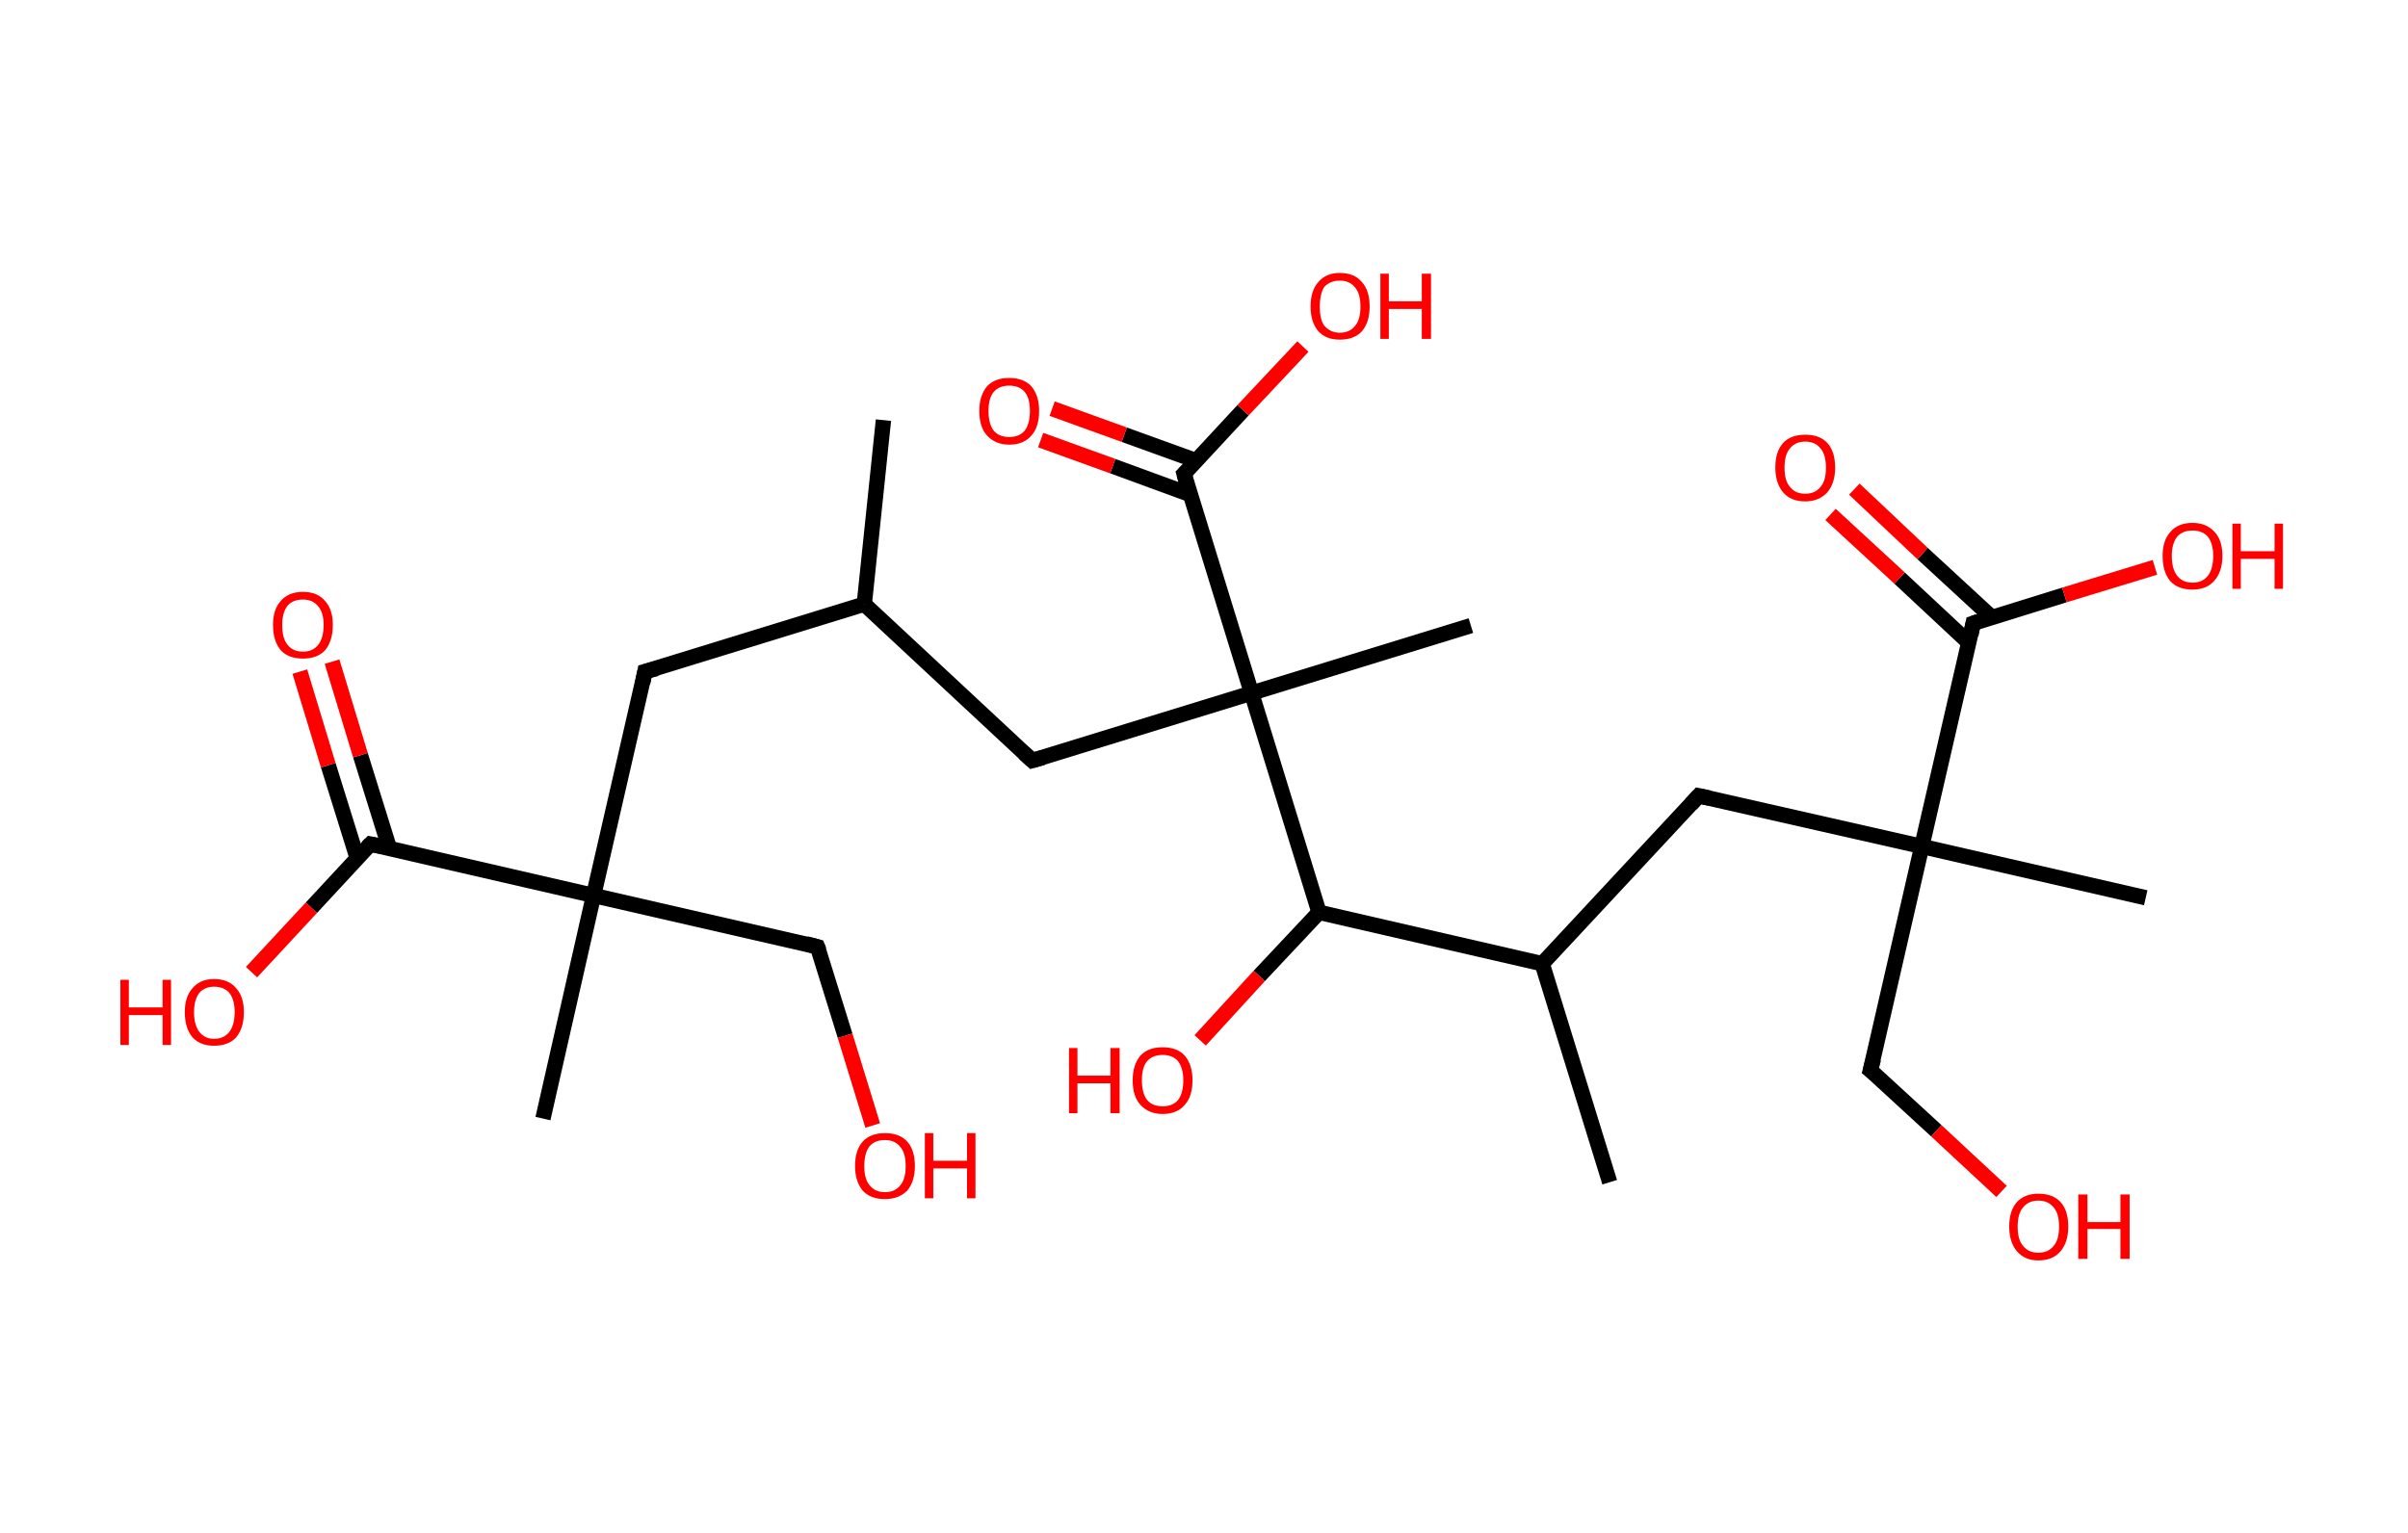 <?xml version='1.0' encoding='ASCII' standalone='yes'?>
<svg xmlns="http://www.w3.org/2000/svg" xmlns:rdkit="http://www.rdkit.org/xml" xmlns:xlink="http://www.w3.org/1999/xlink" version="1.1" baseProfile="full" xml:space="preserve" width="314px" height="200px" viewBox="0 0 314 200">
<!-- END OF HEADER -->
<rect style="opacity:1.0;fill:#FFFFFF;stroke:none" width="314.0" height="200.0" x="0.0" y="0.0"> </rect>
<path class="bond-0 atom-0 atom-1" d="M 115.2,54.8 L 112.7,78.8" style="fill:none;fill-rule:evenodd;stroke:#000000;stroke-width:2.0px;stroke-linecap:butt;stroke-linejoin:miter;stroke-opacity:1"/>
<path class="bond-1 atom-1 atom-2" d="M 112.7,78.8 L 84.1,87.6" style="fill:none;fill-rule:evenodd;stroke:#000000;stroke-width:2.0px;stroke-linecap:butt;stroke-linejoin:miter;stroke-opacity:1"/>
<path class="bond-2 atom-2 atom-3" d="M 84.1,87.6 L 77.4,116.8" style="fill:none;fill-rule:evenodd;stroke:#000000;stroke-width:2.0px;stroke-linecap:butt;stroke-linejoin:miter;stroke-opacity:1"/>
<path class="bond-3 atom-3 atom-4" d="M 77.4,116.8 L 70.8,145.9" style="fill:none;fill-rule:evenodd;stroke:#000000;stroke-width:2.0px;stroke-linecap:butt;stroke-linejoin:miter;stroke-opacity:1"/>
<path class="bond-4 atom-3 atom-5" d="M 77.4,116.8 L 106.6,123.5" style="fill:none;fill-rule:evenodd;stroke:#000000;stroke-width:2.0px;stroke-linecap:butt;stroke-linejoin:miter;stroke-opacity:1"/>
<path class="bond-5 atom-5 atom-6" d="M 106.6,123.5 L 110.2,135.1" style="fill:none;fill-rule:evenodd;stroke:#000000;stroke-width:2.0px;stroke-linecap:butt;stroke-linejoin:miter;stroke-opacity:1"/>
<path class="bond-5 atom-5 atom-6" d="M 110.2,135.1 L 113.8,146.8" style="fill:none;fill-rule:evenodd;stroke:#FF0000;stroke-width:2.0px;stroke-linecap:butt;stroke-linejoin:miter;stroke-opacity:1"/>
<path class="bond-6 atom-3 atom-7" d="M 77.4,116.8 L 48.3,110.1" style="fill:none;fill-rule:evenodd;stroke:#000000;stroke-width:2.0px;stroke-linecap:butt;stroke-linejoin:miter;stroke-opacity:1"/>
<path class="bond-7 atom-7 atom-8" d="M 50.8,110.7 L 47.0,98.5" style="fill:none;fill-rule:evenodd;stroke:#000000;stroke-width:2.0px;stroke-linecap:butt;stroke-linejoin:miter;stroke-opacity:1"/>
<path class="bond-7 atom-7 atom-8" d="M 47.0,98.5 L 43.3,86.3" style="fill:none;fill-rule:evenodd;stroke:#FF0000;stroke-width:2.0px;stroke-linecap:butt;stroke-linejoin:miter;stroke-opacity:1"/>
<path class="bond-7 atom-7 atom-8" d="M 46.6,112.0 L 42.8,99.8" style="fill:none;fill-rule:evenodd;stroke:#000000;stroke-width:2.0px;stroke-linecap:butt;stroke-linejoin:miter;stroke-opacity:1"/>
<path class="bond-7 atom-7 atom-8" d="M 42.8,99.8 L 39.1,87.6" style="fill:none;fill-rule:evenodd;stroke:#FF0000;stroke-width:2.0px;stroke-linecap:butt;stroke-linejoin:miter;stroke-opacity:1"/>
<path class="bond-8 atom-7 atom-9" d="M 48.3,110.1 L 40.6,118.4" style="fill:none;fill-rule:evenodd;stroke:#000000;stroke-width:2.0px;stroke-linecap:butt;stroke-linejoin:miter;stroke-opacity:1"/>
<path class="bond-8 atom-7 atom-9" d="M 40.6,118.4 L 32.8,126.8" style="fill:none;fill-rule:evenodd;stroke:#FF0000;stroke-width:2.0px;stroke-linecap:butt;stroke-linejoin:miter;stroke-opacity:1"/>
<path class="bond-9 atom-1 atom-10" d="M 112.7,78.8 L 134.6,99.2" style="fill:none;fill-rule:evenodd;stroke:#000000;stroke-width:2.0px;stroke-linecap:butt;stroke-linejoin:miter;stroke-opacity:1"/>
<path class="bond-10 atom-10 atom-11" d="M 134.6,99.2 L 163.2,90.4" style="fill:none;fill-rule:evenodd;stroke:#000000;stroke-width:2.0px;stroke-linecap:butt;stroke-linejoin:miter;stroke-opacity:1"/>
<path class="bond-11 atom-11 atom-12" d="M 163.2,90.4 L 191.8,81.6" style="fill:none;fill-rule:evenodd;stroke:#000000;stroke-width:2.0px;stroke-linecap:butt;stroke-linejoin:miter;stroke-opacity:1"/>
<path class="bond-12 atom-11 atom-13" d="M 163.2,90.4 L 154.4,61.8" style="fill:none;fill-rule:evenodd;stroke:#000000;stroke-width:2.0px;stroke-linecap:butt;stroke-linejoin:miter;stroke-opacity:1"/>
<path class="bond-13 atom-13 atom-14" d="M 156.0,60.1 L 146.6,56.7" style="fill:none;fill-rule:evenodd;stroke:#000000;stroke-width:2.0px;stroke-linecap:butt;stroke-linejoin:miter;stroke-opacity:1"/>
<path class="bond-13 atom-13 atom-14" d="M 146.6,56.7 L 137.2,53.3" style="fill:none;fill-rule:evenodd;stroke:#FF0000;stroke-width:2.0px;stroke-linecap:butt;stroke-linejoin:miter;stroke-opacity:1"/>
<path class="bond-13 atom-13 atom-14" d="M 155.2,64.5 L 145.1,60.8" style="fill:none;fill-rule:evenodd;stroke:#000000;stroke-width:2.0px;stroke-linecap:butt;stroke-linejoin:miter;stroke-opacity:1"/>
<path class="bond-13 atom-13 atom-14" d="M 145.1,60.8 L 135.7,57.4" style="fill:none;fill-rule:evenodd;stroke:#FF0000;stroke-width:2.0px;stroke-linecap:butt;stroke-linejoin:miter;stroke-opacity:1"/>
<path class="bond-14 atom-13 atom-15" d="M 154.4,61.8 L 162.1,53.5" style="fill:none;fill-rule:evenodd;stroke:#000000;stroke-width:2.0px;stroke-linecap:butt;stroke-linejoin:miter;stroke-opacity:1"/>
<path class="bond-14 atom-13 atom-15" d="M 162.1,53.5 L 169.9,45.2" style="fill:none;fill-rule:evenodd;stroke:#FF0000;stroke-width:2.0px;stroke-linecap:butt;stroke-linejoin:miter;stroke-opacity:1"/>
<path class="bond-15 atom-11 atom-16" d="M 163.2,90.4 L 172.0,119.0" style="fill:none;fill-rule:evenodd;stroke:#000000;stroke-width:2.0px;stroke-linecap:butt;stroke-linejoin:miter;stroke-opacity:1"/>
<path class="bond-16 atom-16 atom-17" d="M 172.0,119.0 L 164.2,127.3" style="fill:none;fill-rule:evenodd;stroke:#000000;stroke-width:2.0px;stroke-linecap:butt;stroke-linejoin:miter;stroke-opacity:1"/>
<path class="bond-16 atom-16 atom-17" d="M 164.2,127.3 L 156.5,135.7" style="fill:none;fill-rule:evenodd;stroke:#FF0000;stroke-width:2.0px;stroke-linecap:butt;stroke-linejoin:miter;stroke-opacity:1"/>
<path class="bond-17 atom-16 atom-18" d="M 172.0,119.0 L 201.1,125.7" style="fill:none;fill-rule:evenodd;stroke:#000000;stroke-width:2.0px;stroke-linecap:butt;stroke-linejoin:miter;stroke-opacity:1"/>
<path class="bond-18 atom-18 atom-19" d="M 201.1,125.7 L 209.9,154.2" style="fill:none;fill-rule:evenodd;stroke:#000000;stroke-width:2.0px;stroke-linecap:butt;stroke-linejoin:miter;stroke-opacity:1"/>
<path class="bond-19 atom-18 atom-20" d="M 201.1,125.7 L 221.5,103.8" style="fill:none;fill-rule:evenodd;stroke:#000000;stroke-width:2.0px;stroke-linecap:butt;stroke-linejoin:miter;stroke-opacity:1"/>
<path class="bond-20 atom-20 atom-21" d="M 221.5,103.8 L 250.6,110.4" style="fill:none;fill-rule:evenodd;stroke:#000000;stroke-width:2.0px;stroke-linecap:butt;stroke-linejoin:miter;stroke-opacity:1"/>
<path class="bond-21 atom-21 atom-22" d="M 250.6,110.4 L 279.8,117.1" style="fill:none;fill-rule:evenodd;stroke:#000000;stroke-width:2.0px;stroke-linecap:butt;stroke-linejoin:miter;stroke-opacity:1"/>
<path class="bond-22 atom-21 atom-23" d="M 250.6,110.4 L 243.9,139.6" style="fill:none;fill-rule:evenodd;stroke:#000000;stroke-width:2.0px;stroke-linecap:butt;stroke-linejoin:miter;stroke-opacity:1"/>
<path class="bond-23 atom-23 atom-24" d="M 243.9,139.6 L 252.5,147.5" style="fill:none;fill-rule:evenodd;stroke:#000000;stroke-width:2.0px;stroke-linecap:butt;stroke-linejoin:miter;stroke-opacity:1"/>
<path class="bond-23 atom-23 atom-24" d="M 252.5,147.5 L 261.0,155.4" style="fill:none;fill-rule:evenodd;stroke:#FF0000;stroke-width:2.0px;stroke-linecap:butt;stroke-linejoin:miter;stroke-opacity:1"/>
<path class="bond-24 atom-21 atom-25" d="M 250.6,110.4 L 257.3,81.3" style="fill:none;fill-rule:evenodd;stroke:#000000;stroke-width:2.0px;stroke-linecap:butt;stroke-linejoin:miter;stroke-opacity:1"/>
<path class="bond-25 atom-25 atom-26" d="M 259.7,80.5 L 250.7,72.2" style="fill:none;fill-rule:evenodd;stroke:#000000;stroke-width:2.0px;stroke-linecap:butt;stroke-linejoin:miter;stroke-opacity:1"/>
<path class="bond-25 atom-25 atom-26" d="M 250.7,72.2 L 241.8,63.8" style="fill:none;fill-rule:evenodd;stroke:#FF0000;stroke-width:2.0px;stroke-linecap:butt;stroke-linejoin:miter;stroke-opacity:1"/>
<path class="bond-25 atom-25 atom-26" d="M 256.7,83.8 L 247.7,75.4" style="fill:none;fill-rule:evenodd;stroke:#000000;stroke-width:2.0px;stroke-linecap:butt;stroke-linejoin:miter;stroke-opacity:1"/>
<path class="bond-25 atom-25 atom-26" d="M 247.7,75.4 L 238.7,67.1" style="fill:none;fill-rule:evenodd;stroke:#FF0000;stroke-width:2.0px;stroke-linecap:butt;stroke-linejoin:miter;stroke-opacity:1"/>
<path class="bond-26 atom-25 atom-27" d="M 257.3,81.3 L 269.2,77.6" style="fill:none;fill-rule:evenodd;stroke:#000000;stroke-width:2.0px;stroke-linecap:butt;stroke-linejoin:miter;stroke-opacity:1"/>
<path class="bond-26 atom-25 atom-27" d="M 269.2,77.6 L 281.0,74.0" style="fill:none;fill-rule:evenodd;stroke:#FF0000;stroke-width:2.0px;stroke-linecap:butt;stroke-linejoin:miter;stroke-opacity:1"/>
<path d="M 85.6,87.2 L 84.1,87.6 L 83.8,89.1" style="fill:none;stroke:#000000;stroke-width:2.0px;stroke-linecap:butt;stroke-linejoin:miter;stroke-opacity:1;"/>
<path d="M 105.1,123.1 L 106.6,123.5 L 106.8,124.0" style="fill:none;stroke:#000000;stroke-width:2.0px;stroke-linecap:butt;stroke-linejoin:miter;stroke-opacity:1;"/>
<path d="M 49.8,110.4 L 48.3,110.1 L 47.9,110.5" style="fill:none;stroke:#000000;stroke-width:2.0px;stroke-linecap:butt;stroke-linejoin:miter;stroke-opacity:1;"/>
<path d="M 133.5,98.2 L 134.6,99.2 L 136.0,98.8" style="fill:none;stroke:#000000;stroke-width:2.0px;stroke-linecap:butt;stroke-linejoin:miter;stroke-opacity:1;"/>
<path d="M 154.8,63.3 L 154.4,61.8 L 154.8,61.4" style="fill:none;stroke:#000000;stroke-width:2.0px;stroke-linecap:butt;stroke-linejoin:miter;stroke-opacity:1;"/>
<path d="M 220.5,104.9 L 221.5,103.8 L 222.9,104.1" style="fill:none;stroke:#000000;stroke-width:2.0px;stroke-linecap:butt;stroke-linejoin:miter;stroke-opacity:1;"/>
<path d="M 244.3,138.1 L 243.9,139.6 L 244.4,140.0" style="fill:none;stroke:#000000;stroke-width:2.0px;stroke-linecap:butt;stroke-linejoin:miter;stroke-opacity:1;"/>
<path d="M 257.0,82.8 L 257.3,81.3 L 257.9,81.1" style="fill:none;stroke:#000000;stroke-width:2.0px;stroke-linecap:butt;stroke-linejoin:miter;stroke-opacity:1;"/>
<path class="atom-6" d="M 111.5 152.1 Q 111.5 150.0, 112.5 148.9 Q 113.5 147.8, 115.4 147.8 Q 117.3 147.8, 118.3 148.9 Q 119.3 150.0, 119.3 152.1 Q 119.3 154.1, 118.3 155.3 Q 117.2 156.4, 115.4 156.4 Q 113.5 156.4, 112.5 155.3 Q 111.5 154.1, 111.5 152.1 M 115.4 155.5 Q 116.7 155.5, 117.4 154.6 Q 118.1 153.8, 118.1 152.1 Q 118.1 150.4, 117.4 149.6 Q 116.7 148.7, 115.4 148.7 Q 114.1 148.7, 113.4 149.5 Q 112.7 150.4, 112.7 152.1 Q 112.7 153.8, 113.4 154.6 Q 114.1 155.5, 115.4 155.5 " fill="#FF0000"/>
<path class="atom-6" d="M 120.6 147.8 L 121.7 147.8 L 121.7 151.4 L 126.1 151.4 L 126.1 147.8 L 127.2 147.8 L 127.2 156.3 L 126.1 156.3 L 126.1 152.4 L 121.7 152.4 L 121.7 156.3 L 120.6 156.3 L 120.6 147.8 " fill="#FF0000"/>
<path class="atom-8" d="M 35.6 81.5 Q 35.6 79.5, 36.6 78.4 Q 37.6 77.2, 39.5 77.2 Q 41.4 77.2, 42.4 78.4 Q 43.4 79.5, 43.4 81.5 Q 43.4 83.6, 42.4 84.8 Q 41.4 85.9, 39.5 85.9 Q 37.6 85.9, 36.6 84.8 Q 35.6 83.6, 35.6 81.5 M 39.5 85.0 Q 40.8 85.0, 41.5 84.1 Q 42.2 83.2, 42.2 81.5 Q 42.2 79.9, 41.5 79.1 Q 40.8 78.2, 39.5 78.2 Q 38.2 78.2, 37.5 79.0 Q 36.8 79.9, 36.8 81.5 Q 36.8 83.3, 37.5 84.1 Q 38.2 85.0, 39.5 85.0 " fill="#FF0000"/>
<path class="atom-9" d="M 15.7 127.8 L 16.8 127.8 L 16.8 131.4 L 21.2 131.4 L 21.2 127.8 L 22.3 127.8 L 22.3 136.3 L 21.2 136.3 L 21.2 132.4 L 16.8 132.4 L 16.8 136.3 L 15.7 136.3 L 15.7 127.8 " fill="#FF0000"/>
<path class="atom-9" d="M 24.1 132.0 Q 24.1 130.0, 25.1 128.9 Q 26.1 127.7, 27.9 127.7 Q 29.8 127.7, 30.8 128.9 Q 31.8 130.0, 31.8 132.0 Q 31.8 134.1, 30.8 135.3 Q 29.8 136.4, 27.9 136.4 Q 26.1 136.4, 25.1 135.3 Q 24.1 134.1, 24.1 132.0 M 27.9 135.5 Q 29.2 135.5, 29.9 134.6 Q 30.6 133.7, 30.6 132.0 Q 30.6 130.4, 29.9 129.5 Q 29.2 128.7, 27.9 128.7 Q 26.7 128.7, 26.0 129.5 Q 25.3 130.4, 25.3 132.0 Q 25.3 133.7, 26.0 134.6 Q 26.7 135.5, 27.9 135.5 " fill="#FF0000"/>
<path class="atom-14" d="M 127.7 53.6 Q 127.7 51.6, 128.7 50.4 Q 129.7 49.3, 131.6 49.3 Q 133.5 49.3, 134.5 50.4 Q 135.5 51.6, 135.5 53.6 Q 135.5 55.7, 134.5 56.8 Q 133.5 58.0, 131.6 58.0 Q 129.8 58.0, 128.7 56.8 Q 127.7 55.7, 127.7 53.6 M 131.6 57.0 Q 132.9 57.0, 133.6 56.2 Q 134.3 55.3, 134.3 53.6 Q 134.3 51.9, 133.6 51.1 Q 132.9 50.3, 131.6 50.3 Q 130.3 50.3, 129.6 51.1 Q 128.9 51.9, 128.9 53.6 Q 128.9 55.3, 129.6 56.2 Q 130.3 57.0, 131.6 57.0 " fill="#FF0000"/>
<path class="atom-15" d="M 170.9 40.0 Q 170.9 37.9, 171.9 36.8 Q 172.9 35.6, 174.7 35.6 Q 176.6 35.6, 177.6 36.8 Q 178.6 37.9, 178.6 40.0 Q 178.6 42.0, 177.6 43.2 Q 176.6 44.3, 174.7 44.3 Q 172.9 44.3, 171.9 43.2 Q 170.9 42.0, 170.9 40.0 M 174.7 43.4 Q 176.0 43.4, 176.7 42.5 Q 177.4 41.7, 177.4 40.0 Q 177.4 38.3, 176.7 37.5 Q 176.0 36.6, 174.7 36.6 Q 173.5 36.6, 172.7 37.4 Q 172.1 38.3, 172.1 40.0 Q 172.1 41.7, 172.7 42.5 Q 173.5 43.4, 174.7 43.4 " fill="#FF0000"/>
<path class="atom-15" d="M 180.0 35.7 L 181.1 35.7 L 181.1 39.3 L 185.4 39.3 L 185.4 35.7 L 186.6 35.7 L 186.6 44.2 L 185.4 44.2 L 185.4 40.3 L 181.1 40.3 L 181.1 44.2 L 180.0 44.2 L 180.0 35.7 " fill="#FF0000"/>
<path class="atom-17" d="M 139.4 136.7 L 140.5 136.7 L 140.5 140.3 L 144.8 140.3 L 144.8 136.7 L 146.0 136.7 L 146.0 145.2 L 144.8 145.2 L 144.8 141.3 L 140.5 141.3 L 140.5 145.2 L 139.4 145.2 L 139.4 136.7 " fill="#FF0000"/>
<path class="atom-17" d="M 147.7 140.9 Q 147.7 138.9, 148.7 137.7 Q 149.7 136.6, 151.6 136.6 Q 153.5 136.6, 154.5 137.7 Q 155.5 138.9, 155.5 140.9 Q 155.5 143.0, 154.5 144.1 Q 153.5 145.3, 151.6 145.3 Q 149.8 145.3, 148.7 144.1 Q 147.7 143.0, 147.7 140.9 M 151.6 144.3 Q 152.9 144.3, 153.6 143.5 Q 154.3 142.6, 154.3 140.9 Q 154.3 139.3, 153.6 138.4 Q 152.9 137.6, 151.6 137.6 Q 150.3 137.6, 149.6 138.4 Q 148.9 139.2, 148.9 140.9 Q 148.9 142.6, 149.6 143.5 Q 150.3 144.3, 151.6 144.3 " fill="#FF0000"/>
<path class="atom-24" d="M 262.0 160.0 Q 262.0 157.9, 263.0 156.8 Q 264.0 155.7, 265.8 155.7 Q 267.7 155.7, 268.7 156.8 Q 269.7 157.9, 269.7 160.0 Q 269.7 162.0, 268.7 163.2 Q 267.7 164.4, 265.8 164.4 Q 264.0 164.4, 263.0 163.2 Q 262.0 162.0, 262.0 160.0 M 265.8 163.4 Q 267.1 163.4, 267.8 162.5 Q 268.5 161.7, 268.5 160.0 Q 268.5 158.3, 267.8 157.5 Q 267.1 156.6, 265.8 156.6 Q 264.5 156.6, 263.8 157.5 Q 263.1 158.3, 263.1 160.0 Q 263.1 161.7, 263.8 162.5 Q 264.5 163.4, 265.8 163.4 " fill="#FF0000"/>
<path class="atom-24" d="M 271.0 155.8 L 272.2 155.8 L 272.2 159.4 L 276.5 159.4 L 276.5 155.8 L 277.7 155.8 L 277.7 164.2 L 276.5 164.2 L 276.5 160.3 L 272.2 160.3 L 272.2 164.2 L 271.0 164.2 L 271.0 155.8 " fill="#FF0000"/>
<path class="atom-26" d="M 231.5 61.0 Q 231.5 58.9, 232.5 57.8 Q 233.5 56.7, 235.4 56.7 Q 237.3 56.7, 238.3 57.8 Q 239.3 58.9, 239.3 61.0 Q 239.3 63.0, 238.3 64.2 Q 237.2 65.4, 235.4 65.4 Q 233.5 65.4, 232.5 64.2 Q 231.5 63.0, 231.5 61.0 M 235.4 64.4 Q 236.7 64.4, 237.4 63.5 Q 238.1 62.7, 238.1 61.0 Q 238.1 59.3, 237.4 58.5 Q 236.7 57.6, 235.4 57.6 Q 234.1 57.6, 233.4 58.5 Q 232.7 59.3, 232.7 61.0 Q 232.7 62.7, 233.4 63.5 Q 234.1 64.4, 235.4 64.4 " fill="#FF0000"/>
<path class="atom-27" d="M 282.0 72.5 Q 282.0 70.5, 283.0 69.4 Q 284.0 68.2, 285.9 68.2 Q 287.7 68.2, 288.8 69.4 Q 289.8 70.5, 289.8 72.5 Q 289.8 74.6, 288.7 75.8 Q 287.7 76.9, 285.9 76.9 Q 284.0 76.9, 283.0 75.8 Q 282.0 74.6, 282.0 72.5 M 285.9 76.0 Q 287.2 76.0, 287.9 75.1 Q 288.6 74.2, 288.6 72.5 Q 288.6 70.9, 287.9 70.0 Q 287.2 69.2, 285.9 69.2 Q 284.6 69.2, 283.9 70.0 Q 283.2 70.9, 283.2 72.5 Q 283.2 74.2, 283.9 75.1 Q 284.6 76.0, 285.9 76.0 " fill="#FF0000"/>
<path class="atom-27" d="M 291.1 68.3 L 292.2 68.3 L 292.2 71.9 L 296.6 71.9 L 296.6 68.3 L 297.7 68.3 L 297.7 76.8 L 296.6 76.8 L 296.6 72.9 L 292.2 72.9 L 292.2 76.8 L 291.1 76.8 L 291.1 68.3 " fill="#FF0000"/>
</svg>
